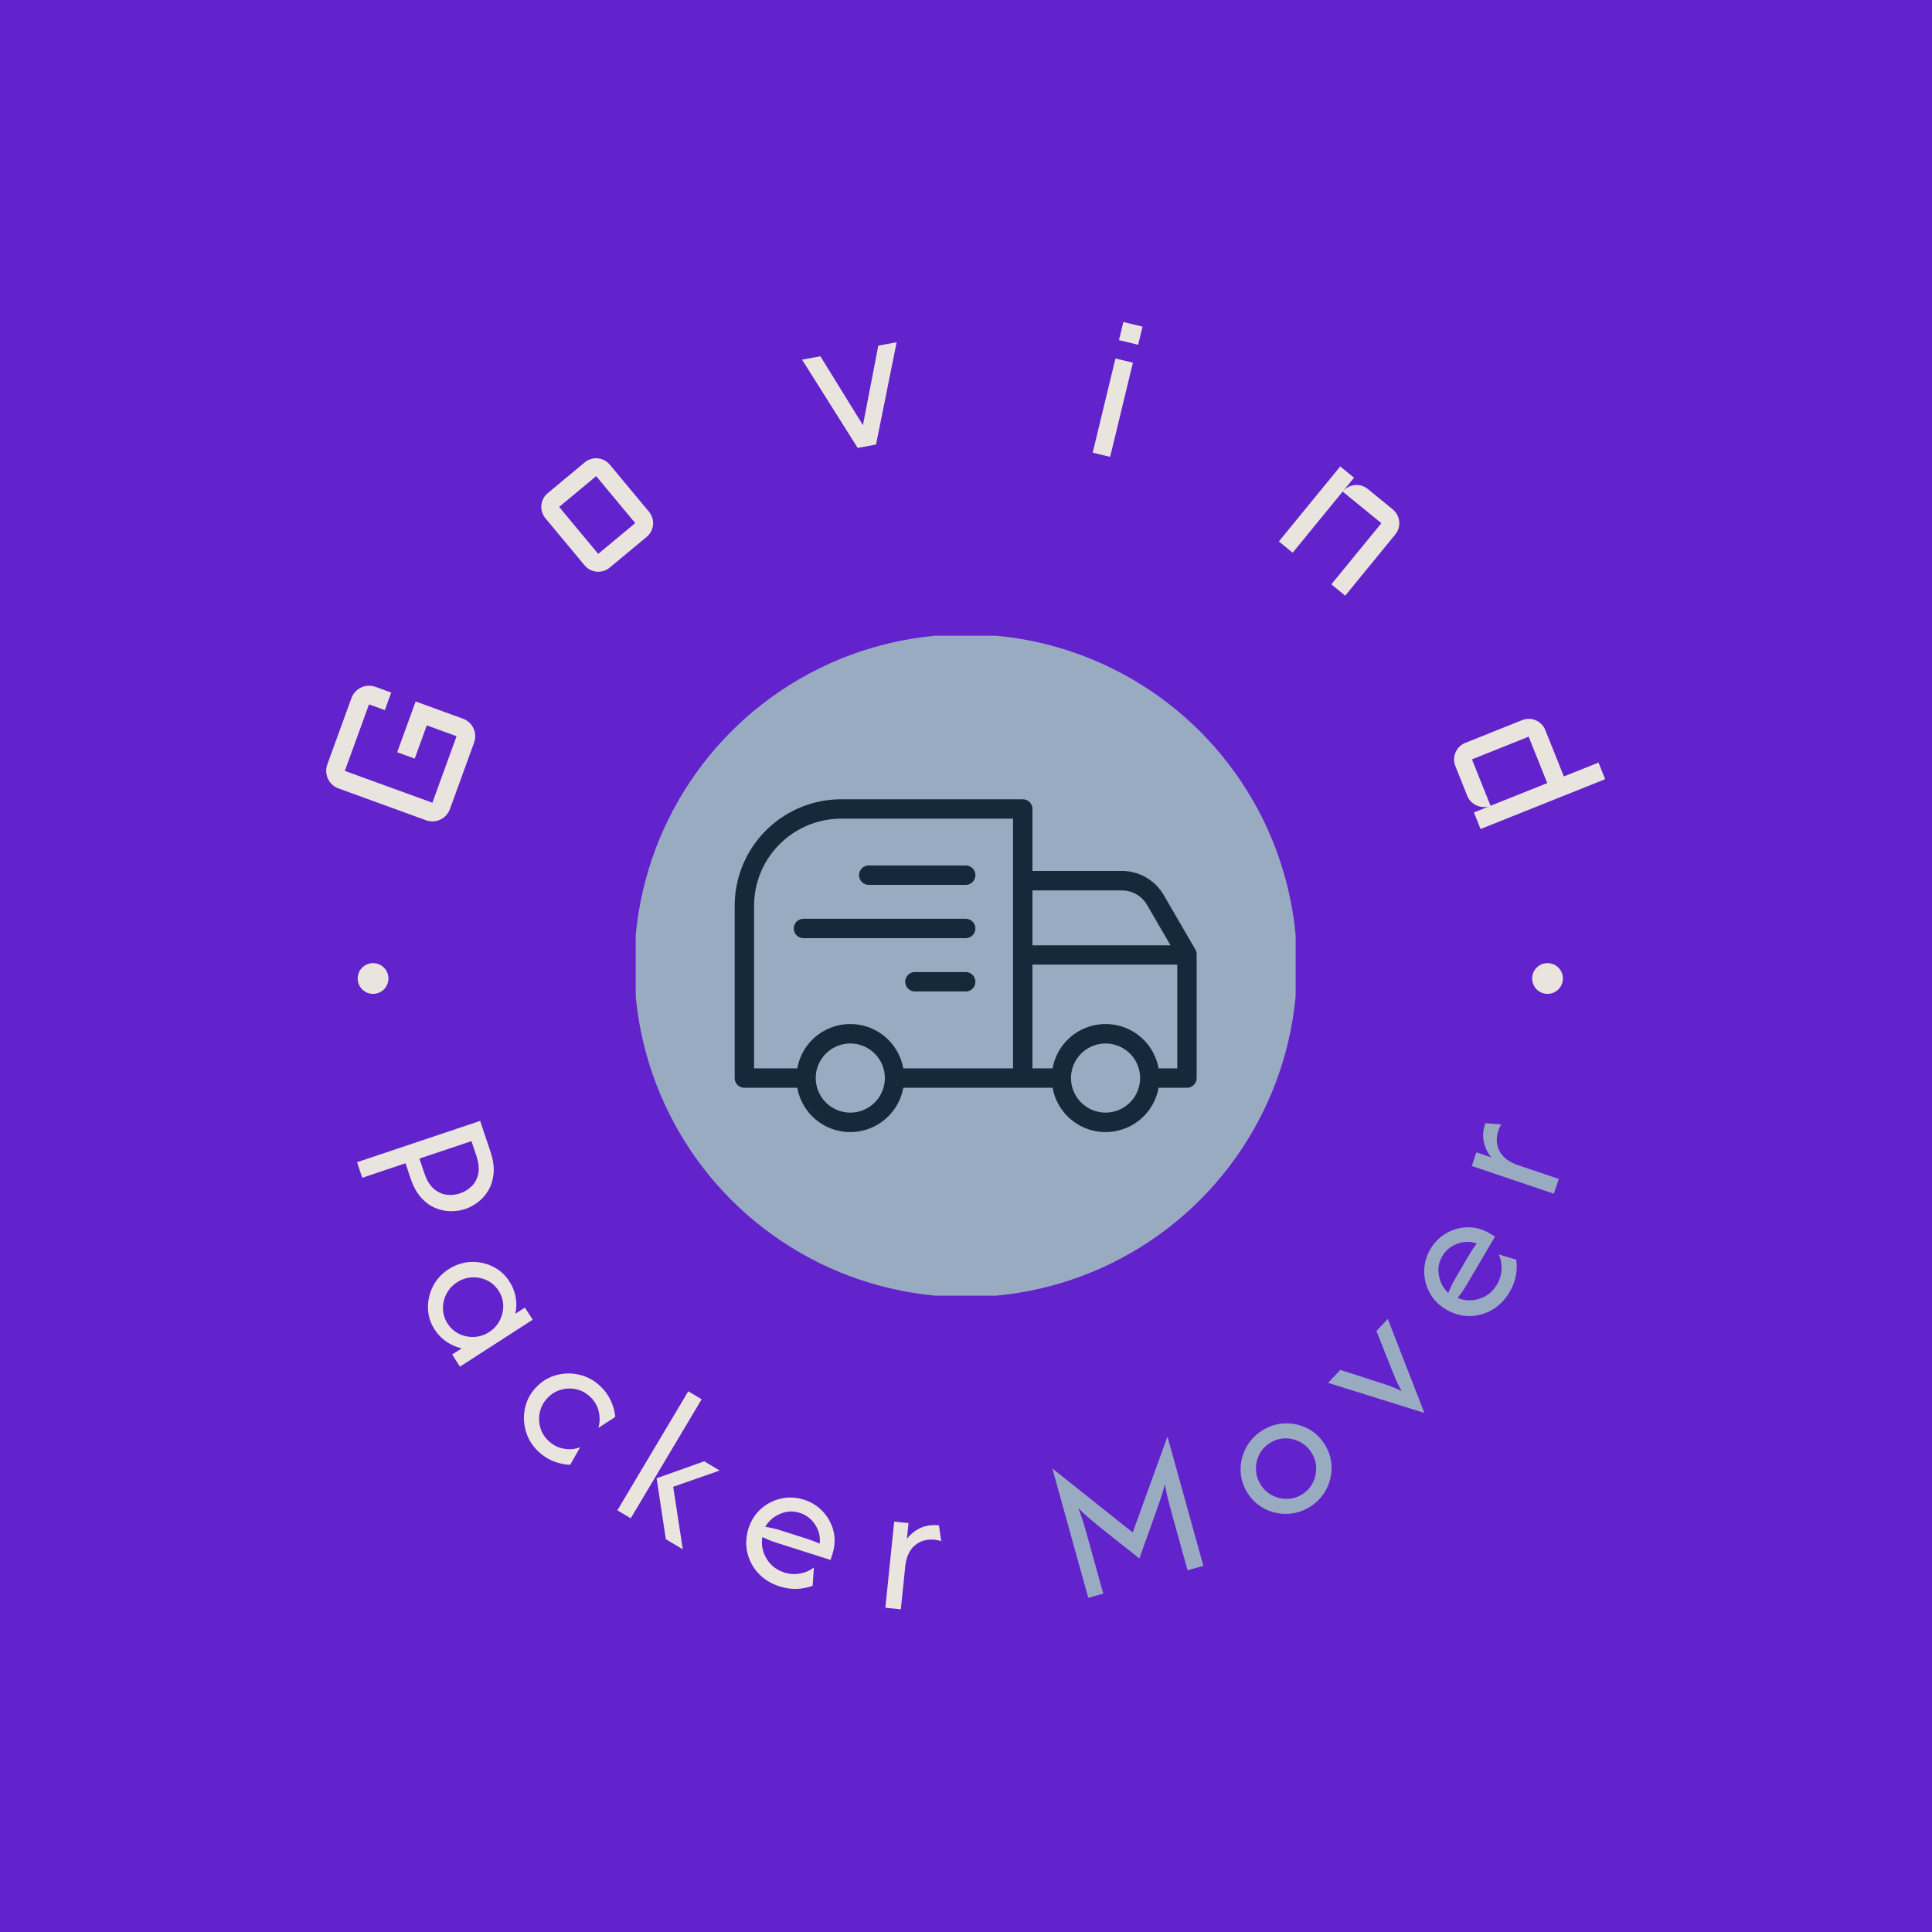 <svg xmlns="http://www.w3.org/2000/svg" version="1.1" xmlns:xlink="http://www.w3.org/1999/xlink" xmlns:svgjs="http://svgjs.dev/svgjs" width="1500" height="1500" viewBox="0 0 1500 1500"><rect width="1500" height="1500" fill="#6222cc"></rect><g transform="matrix(0.667,0,0,0.667,249.5,249.5)"><svg viewBox="0 0 280 280" data-background-color="#6222cc" preserveAspectRatio="xMidYMid meet" height="1500" width="1500" xmlns="http://www.w3.org/2000/svg" xmlns:xlink="http://www.w3.org/1999/xlink"><g id="tight-bounds" transform="matrix(1,0,0,1,0.14,0.14)"><svg viewBox="0 0 279.72 279.72" height="279.72" width="279.72"><g><svg viewBox="0 0 279.72 279.72" height="279.72" width="279.72"><g><svg viewBox="0 0 279.72 279.72" height="279.72" width="279.72"><g id="textblocktransform"><svg viewBox="0 0 279.72 279.72" height="279.72" width="279.72" id="textblock"><g><svg viewBox="0 0 279.72 279.72" height="279.72" width="279.72"><g transform="matrix(1,0,0,1,68.16,68.16)"><svg viewBox="0 0 143.399 143.399" height="143.399" width="143.399"><g id="icon-0"><circle r="72" cx="71.7" cy="71.7" fill="#99abc1" data-fill-palette-color="accent"></circle><svg xmlns="http://www.w3.org/2000/svg" data-name="Layer 1" viewBox="2.33 15.67 95.34 68.676" x="21.51" y="21.51" height="100.379" width="100.379" class="icon-jxe-0" data-fill-palette-color="quaternary" id="jxe-0"><path d="M61.78 15.67H24.33A22 22 0 0 0 2.33 37.67V73.2A2 2 0 0 0 4.33 75.2H15.25A11.11 11.11 0 0 0 37.12 75.2H67.94A11.11 11.11 0 0 0 89.81 75.2H95.67A2 2 0 0 0 97.67 73.2V47.67A2 2 0 0 0 97.4 46.67L90.89 35.46A10 10 0 0 0 82.24 30.46H63.78V17.67A2 2 0 0 0 61.78 15.67M15.25 71.2H6.33V37.67A18 18 0 0 1 24.33 19.67H59.78V71.2H37.12A11.11 11.11 0 0 0 15.25 71.2M26.19 80.33A7.13 7.13 0 1 1 33.32 73.21 7.13 7.13 0 0 1 26.18 80.33ZM67.94 71.2H63.78V49.79H93.67V71.2H89.81A11.11 11.11 0 0 0 67.94 71.2M78.88 80.33A7.13 7.13 0 1 1 86 73.2 7.13 7.13 0 0 1 78.87 80.33ZM82.25 34.48A6 6 0 0 1 87.44 37.48L92.28 45.81H63.78V34.48Z" fill="#14293a" data-fill-palette-color="quaternary"></path><path d="M30 33.33H50A2 2 0 0 0 50 29.33H30A2 2 0 1 0 30 33.33" fill="#14293a" data-fill-palette-color="quaternary"></path><path d="M52 42.33A2 2 0 0 0 50 40.33H16.53A2 2 0 0 0 16.53 44.33H50A2 2 0 0 0 52 42.33" fill="#14293a" data-fill-palette-color="quaternary"></path><path d="M50 51.33H39.53A2 2 0 0 0 39.53 55.33H50A2 2 0 0 0 50 51.33" fill="#14293a" data-fill-palette-color="quaternary"></path></svg></g></svg></g><g id="text-0"><path d="M22.598 108.261l-19.023-6.918c-0.521-0.189-0.977-0.467-1.37-0.832-0.398-0.368-0.702-0.788-0.911-1.26-0.216-0.474-0.341-0.98-0.376-1.517-0.035-0.538 0.043-1.067 0.232-1.587v0l5.255-14.451c0.189-0.521 0.47-0.976 0.842-1.366 0.374-0.396 0.795-0.703 1.263-0.921 0.464-0.227 0.966-0.353 1.508-0.38 0.535-0.028 1.063 0.052 1.584 0.242v0l3.439 1.251-1.386 3.81-3.439-1.251-5.256 14.451 19.024 6.919 5.255-14.451-6.468-2.352-2.626 7.22-3.81-1.385 4.012-11.032 10.278 3.739c0.521 0.189 0.977 0.467 1.369 0.832 0.392 0.365 0.699 0.786 0.922 1.263 0.225 0.47 0.35 0.976 0.376 1.517 0.028 0.535-0.052 1.063-0.242 1.584v0l-5.256 14.451c-0.189 0.521-0.467 0.977-0.832 1.369-0.365 0.392-0.786 0.699-1.263 0.921-0.476 0.222-0.982 0.348-1.517 0.376-0.535 0.028-1.063-0.052-1.584-0.242z" fill="#e9e4de" data-fill-palette-color="primary"></path><path d="M62.552 31.016l8.485 10.201c0.346 0.416 0.592 0.87 0.738 1.364 0.147 0.493 0.197 0.987 0.152 1.482-0.04 0.491-0.177 0.965-0.411 1.424-0.229 0.454-0.551 0.854-0.967 1.199v0l-8.043 6.689c-0.405 0.337-0.855 0.579-1.348 0.726-0.493 0.147-0.987 0.197-1.482 0.152-0.495-0.045-0.971-0.185-1.43-0.42-0.458-0.234-0.86-0.559-1.206-0.974v0l-8.485-10.202c-0.346-0.416-0.592-0.87-0.738-1.363-0.151-0.499-0.202-0.993-0.152-1.482 0.045-0.495 0.185-0.971 0.42-1.43 0.234-0.458 0.554-0.856 0.959-1.193v0l8.042-6.69c0.416-0.346 0.868-0.59 1.356-0.731 0.493-0.147 0.985-0.195 1.474-0.146 0.491 0.04 0.967 0.18 1.43 0.42 0.458 0.234 0.86 0.559 1.206 0.974zM59.575 33.492l-8.042 6.689 8.484 10.202 8.043-6.689z" fill="#e9e4de" data-fill-palette-color="primary"></path><path d="M120.384 26.629l-3.988 0.734-12.091-19.184 3.988-0.733 9.244 14.966 3.337-17.279 3.988-0.733z" fill="#e9e4de" data-fill-palette-color="primary"></path><path d="M172.404 7.927l3.793 0.917-4.947 20.464-3.793-0.916zM173.169 3.941l0.953-3.941 4.168 1.007-0.953 3.942z" fill="#e9e4de" data-fill-palette-color="primary"></path><path d="M233.191 46.184l-10.865 13.284-3.013-2.465 10.865-13.283-8.403-6.874-10.865 13.284-2.997-2.452 13.329-16.296 2.998 2.452-2.349 2.871c0.346-0.38 0.744-0.68 1.192-0.897 0.454-0.214 0.921-0.342 1.402-0.385 0.486-0.039 0.967 0.014 1.442 0.158 0.475 0.144 0.917 0.384 1.326 0.717v0l5.39 4.409c0.418 0.342 0.747 0.742 0.984 1.198 0.243 0.461 0.387 0.936 0.431 1.426 0.054 0.489 0.007 0.984-0.139 1.484-0.143 0.495-0.385 0.951-0.728 1.369z" fill="#e9e4de" data-fill-palette-color="primary"></path><path d="M248.431 91.44l12.319-4.93c0.502-0.201 1.01-0.295 1.525-0.282 0.521 0.01 1.006 0.114 1.457 0.312 0.457 0.196 0.867 0.475 1.231 0.84 0.364 0.364 0.644 0.79 0.84 1.279v0l4.032 10.08 7.529-3.013 1.446 3.614-27.075 10.834-1.446-3.614 3.303-1.322c-0.467 0.143-0.942 0.191-1.427 0.145-0.491-0.044-0.952-0.169-1.383-0.374-0.423-0.202-0.806-0.478-1.151-0.828-0.335-0.346-0.596-0.752-0.781-1.216v0l-2.594-6.484c-0.196-0.489-0.287-0.991-0.275-1.506 0.013-0.514 0.117-1 0.312-1.457 0.196-0.457 0.475-0.867 0.839-1.231 0.364-0.364 0.797-0.646 1.299-0.848zM262.189 90.105l-12.319 4.93 4.032 10.079 12.32-4.929z" fill="#e9e4de" data-fill-palette-color="primary"></path><path d="M7.754 142.646c0-1.846 1.496-3.342 3.342-3.342 1.846 0 3.342 1.496 3.342 3.342 0 1.846-1.496 3.342-3.342 3.342-1.846 0-3.342-1.496-3.342-3.342z" fill="#e9e4de" data-fill-palette-color="primary"></path><path d="M262.943 142.646c0-1.846 1.496-3.342 3.342-3.342 1.846 0 3.342 1.496 3.342 3.342 0 1.846-1.496 3.342-3.342 3.342-1.846 0-3.342-1.496-3.342-3.342z" fill="#e9e4de" data-fill-palette-color="primary"></path></g><g id="text-1"><path d="M8.745 185.948l-1.135-3.383 26.753-8.98 2.225 6.631c0.591 1.762 0.826 3.34 0.703 4.736-0.13 1.398-0.497 2.619-1.102 3.663-0.611 1.046-1.365 1.912-2.26 2.598-0.896 0.686-1.828 1.191-2.796 1.515v0c-0.955 0.32-1.992 0.48-3.111 0.478-1.124 0.007-2.249-0.222-3.374-0.685-1.123-0.457-2.16-1.21-3.11-2.26-0.945-1.052-1.713-2.458-2.304-4.22v0l-1.091-3.248zM32.471 177.984l-11.301 3.793 1.029 3.066c0.54 1.608 1.247 2.782 2.123 3.521 0.876 0.74 1.812 1.163 2.811 1.27 0.998 0.107 1.952 0.008 2.862-0.298v0c0.871-0.292 1.678-0.777 2.42-1.454 0.742-0.677 1.247-1.573 1.514-2.689 0.267-1.116 0.124-2.497-0.429-4.144v0z" fill="#e9e4de" data-fill-palette-color="primary"></path><path d="M24.476 218.926v0c-0.93-1.442-1.414-2.996-1.45-4.661-0.042-1.661 0.322-3.247 1.092-4.758 0.769-1.501 1.9-2.733 3.393-3.697v0c1.493-0.963 3.085-1.488 4.775-1.573 1.688-0.076 3.28 0.248 4.777 0.972 1.502 0.72 2.718 1.801 3.648 3.243v0c0.703 1.09 1.161 2.242 1.374 3.457 0.216 1.22 0.19 2.414-0.077 3.583v0l2.079-1.34 1.698 2.632-15.809 10.198-1.698-2.632 2.078-1.34c-1.153-0.254-2.246-0.726-3.28-1.419-1.03-0.687-1.897-1.575-2.6-2.665zM27.294 217.627v0c0.648 1.005 1.489 1.753 2.522 2.245 1.024 0.49 2.108 0.707 3.254 0.651 1.15-0.05 2.233-0.403 3.25-1.059v0c1.016-0.656 1.785-1.497 2.304-2.524 0.523-1.021 0.776-2.101 0.757-3.239-0.028-1.14-0.366-2.213-1.014-3.218v0c-0.645-0.999-1.481-1.747-2.508-2.242-1.033-0.492-2.122-0.71-3.269-0.653-1.146 0.056-2.227 0.412-3.244 1.067v0c-1.016 0.656-1.786 1.494-2.309 2.515-0.523 1.021-0.771 2.102-0.744 3.242 0.022 1.144 0.356 2.215 1.001 3.215z" fill="#e9e4de" data-fill-palette-color="primary"></path><path d="M47.054 245.461v0c-1.338-1.26-2.255-2.726-2.751-4.399-0.495-1.673-0.563-3.356-0.203-5.049 0.365-1.699 1.163-3.202 2.395-4.511v0c1.232-1.309 2.685-2.197 4.358-2.664 1.669-0.462 3.353-0.496 5.053-0.102 1.699 0.393 3.218 1.22 4.557 2.479v0c0.989 0.931 1.752 1.979 2.289 3.144 0.542 1.169 0.867 2.352 0.975 3.548v0l-3.678 2.385c0.334-1.114 0.363-2.294 0.086-3.538-0.281-1.239-0.909-2.317-1.883-3.234v0c-0.886-0.834-1.894-1.374-3.025-1.623-1.136-0.243-2.255-0.202-3.359 0.123-1.109 0.32-2.078 0.921-2.907 1.802v0c-0.815 0.866-1.354 1.867-1.616 3.003-0.262 1.127-0.236 2.247 0.08 3.361 0.311 1.119 0.91 2.095 1.795 2.929v0c0.974 0.917 2.084 1.483 3.329 1.699 1.24 0.221 2.42 0.116 3.54-0.315v0l-2.158 3.816c-1.201-0.035-2.401-0.288-3.601-0.759-1.195-0.466-2.287-1.164-3.276-2.095z" fill="#e9e4de" data-fill-palette-color="primary"></path><path d="M78.396 266.676l-3.683-2.195-2.009-13.244 10.341-3.691 3.37 2.008-10.107 3.535zM67.085 259.936l-2.909-1.733 15.41-25.863 2.908 1.733z" fill="#e9e4de" data-fill-palette-color="primary"></path><path d="M99.455 274.744v0c-1.874-0.597-3.421-1.55-4.642-2.861-1.214-1.309-2.014-2.818-2.398-4.53-0.391-1.713-0.303-3.458 0.263-5.235v0c0.539-1.693 1.438-3.102 2.697-4.226 1.259-1.124 2.709-1.871 4.352-2.242 1.645-0.377 3.304-0.299 4.978 0.234v0c1.648 0.525 3.037 1.4 4.165 2.624 1.121 1.222 1.879 2.63 2.272 4.223 0.391 1.6 0.317 3.246-0.222 4.94v0l-0.418 1.314-11.716-3.731c-0.515-0.164-1.037-0.351-1.566-0.562-0.52-0.215-1.029-0.445-1.525-0.688v0c-0.288 1.66 0.011 3.227 0.896 4.7 0.881 1.465 2.168 2.467 3.862 3.006v0c1.133 0.361 2.272 0.436 3.417 0.227 1.136-0.206 2.14-0.641 3.012-1.307v0l-0.27 3.956c-1.078 0.423-2.233 0.654-3.466 0.695-1.224 0.036-2.454-0.143-3.691-0.537zM96.303 261.793v0c1.133 0.162 2.246 0.417 3.341 0.766v0l5.95 1.895c0.438 0.139 0.864 0.293 1.278 0.46 0.421 0.17 0.845 0.343 1.27 0.522v0c0.168-1.485-0.164-2.861-0.994-4.125-0.827-1.256-1.945-2.109-3.356-2.558v0c-1.455-0.463-2.884-0.386-4.286 0.231-1.409 0.615-2.476 1.552-3.203 2.809z" fill="#e9e4de" data-fill-palette-color="primary"></path><path d="M125.773 279.72l-3.368-0.346 1.923-18.715 3.116 0.32-0.352 3.429c0.779-1.034 1.753-1.821 2.922-2.36 1.17-0.546 2.515-0.74 4.034-0.584v0l0.501 3.455c-0.384-0.162-0.838-0.27-1.363-0.323v0c-1.741-0.179-3.2 0.232-4.376 1.231-1.177 1.007-1.871 2.539-2.082 4.596v0z" fill="#e9e4de" data-fill-palette-color="primary"></path><path d="M169.759 276.309l-3.263 0.906-7.802-28.099 17.461 13.898 7.552-20.844 7.803 28.1-3.438 0.954-3.491-12.57c-0.23-0.827-0.47-1.731-0.722-2.713-0.252-0.982-0.492-2.115-0.722-3.397v0c-0.316 1.287-0.654 2.429-1.016 3.427-0.361 0.998-0.684 1.919-0.968 2.762v0l-3.555 9.929-8.351-6.623c-0.705-0.569-1.46-1.19-2.264-1.864-0.804-0.674-1.684-1.479-2.638-2.414v0c0.471 1.216 0.852 2.309 1.143 3.281 0.291 0.971 0.551 1.87 0.78 2.697v0z" fill="#99abc1" data-fill-palette-color="accent"></path><path d="M214.814 257.342v0c-1.53 0.995-3.163 1.533-4.899 1.614-1.742 0.085-3.388-0.252-4.937-1.01-1.558-0.76-2.827-1.894-3.807-3.401v0c-0.991-1.524-1.514-3.147-1.569-4.867-0.061-1.718 0.301-3.355 1.085-4.914 0.779-1.554 1.933-2.829 3.463-3.823v0c1.541-1.002 3.177-1.542 4.908-1.62 1.731-0.078 3.372 0.258 4.922 1.007 1.545 0.752 2.813 1.891 3.805 3.415v0c0.98 1.507 1.504 3.125 1.572 4.854 0.059 1.727-0.298 3.366-1.071 4.916-0.773 1.551-1.93 2.827-3.472 3.829zM213.074 254.665v0c1.014-0.659 1.768-1.508 2.261-2.547 0.503-1.036 0.727-2.129 0.673-3.279-0.049-1.153-0.403-2.237-1.062-3.251v0c-0.659-1.014-1.506-1.777-2.54-2.289-1.029-0.516-2.121-0.757-3.276-0.724-1.146 0.036-2.226 0.383-3.24 1.043v0c-1.02 0.663-1.778 1.511-2.275 2.543-0.499 1.042-0.722 2.138-0.668 3.288 0.049 1.153 0.403 2.237 1.062 3.251v0c0.659 1.014 1.506 1.777 2.541 2.289 1.029 0.516 2.119 0.754 3.27 0.716 1.149-0.03 2.234-0.376 3.254-1.04z" fill="#99abc1" data-fill-palette-color="accent"></path><path d="M231.574 216.613l7.956 20.43-20.923-6.535 2.635-2.823 8.565 2.766c0.778 0.236 1.535 0.485 2.271 0.747 0.731 0.257 1.571 0.625 2.519 1.103v0c-0.534-0.923-0.955-1.75-1.262-2.481-0.307-0.73-0.605-1.461-0.893-2.192v0l-3.33-8.377z" fill="#99abc1" data-fill-palette-color="accent"></path><path d="M258.054 210.758v0c-0.997 1.695-2.269 2.993-3.817 3.893-1.545 0.895-3.194 1.34-4.948 1.336-1.757 0.002-3.439-0.47-5.048-1.415v0c-1.532-0.901-2.707-2.089-3.524-3.565-0.818-1.476-1.225-3.056-1.223-4.74-0.004-1.687 0.44-3.288 1.33-4.803v0c0.877-1.491 2.037-2.651 3.481-3.481 1.44-0.823 2.981-1.25 4.621-1.28 1.647-0.028 3.236 0.409 4.769 1.309v0l1.188 0.699-6.231 10.6c-0.274 0.466-0.572 0.933-0.895 1.402-0.325 0.46-0.661 0.905-1.009 1.335v0c1.555 0.648 3.149 0.703 4.783 0.166 1.624-0.535 2.886-1.568 3.786-3.101v0c0.603-1.025 0.928-2.119 0.977-3.282 0.051-1.154-0.152-2.229-0.608-3.226v0l3.799 1.139c0.174 1.145 0.144 2.322-0.09 3.534-0.236 1.202-0.683 2.362-1.341 3.48zM244.727 210.966v0c0.409-1.069 0.904-2.098 1.487-3.089v0l3.164-5.383c0.233-0.396 0.477-0.778 0.732-1.145 0.259-0.373 0.522-0.748 0.79-1.123v0c-1.411-0.493-2.826-0.474-4.243 0.057-1.408 0.528-2.487 1.43-3.237 2.706v0c-0.774 1.317-1.015 2.727-0.724 4.231 0.288 1.51 0.965 2.758 2.031 3.746z" fill="#99abc1" data-fill-palette-color="accent"></path><path d="M268.735 186.198l-1.083 3.208-17.824-6.022 1.003-2.968 3.265 1.104c-0.836-0.989-1.387-2.113-1.653-3.373-0.273-1.262-0.165-2.616 0.324-4.063v0l3.48 0.277c-0.243 0.339-0.449 0.758-0.617 1.257v0c-0.56 1.658-0.483 3.171 0.231 4.54 0.721 1.371 2.061 2.387 4.02 3.049v0z" fill="#99abc1" data-fill-palette-color="accent"></path></g></svg></g></svg></g></svg></g></svg></g><defs></defs></svg><rect width="279.72" height="279.72" fill="none" stroke="none" visibility="hidden"></rect></g></svg></g></svg>